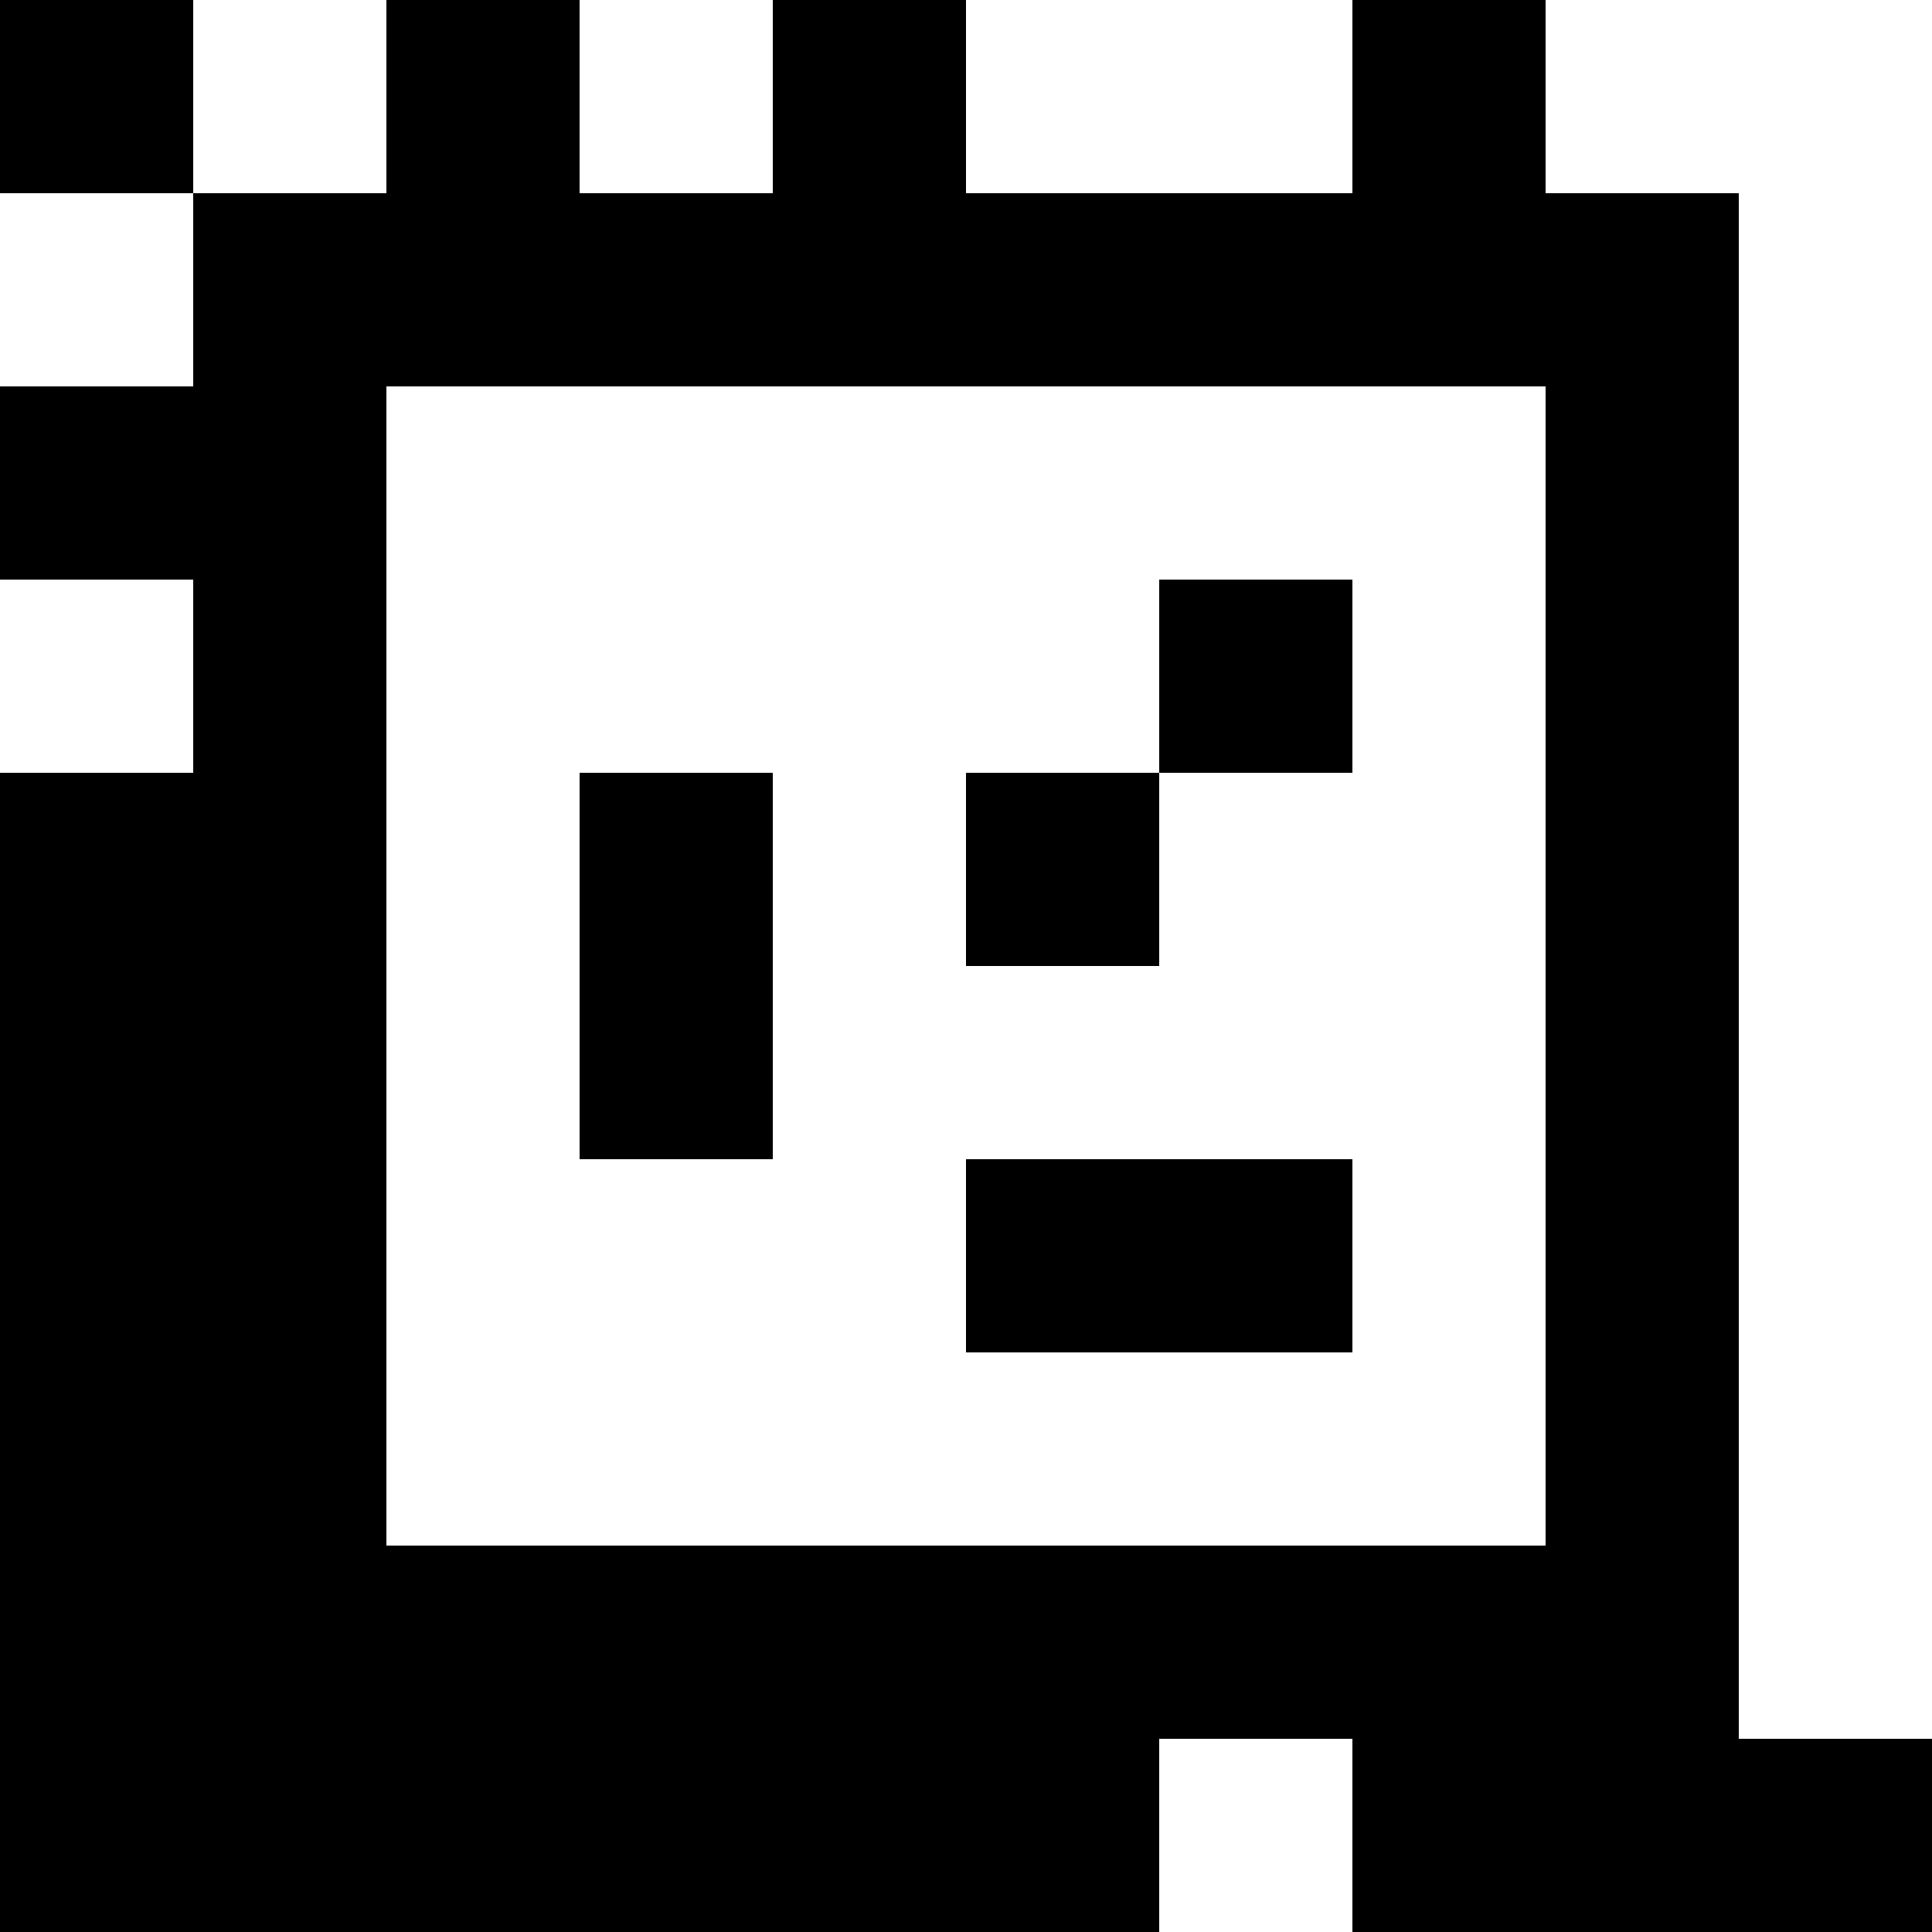 <?xml version="1.0" standalone="yes"?>
<svg xmlns="http://www.w3.org/2000/svg" width="100" height="100">
<rect width="100%" height="100%" fill="#808080" stroke="none"/>
<path style="fill:#000000; stroke:none;" d="M0 0L0 10L10 10L10 20L0 20L0 30L10 30L10 40L0 40L0 100L60 100L60 90L70 90L70 100L100 100L100 90L90 90L90 10L80 10L80 0L70 0L70 10L50 10L50 0L40 0L40 10L30 10L30 0L20 0L20 10L10 10L10 0L0 0z"/>
<path style="fill:#ffffff; stroke:none;" d="M10 0L10 10L20 10L20 0L10 0M30 0L30 10L40 10L40 0L30 0M50 0L50 10L70 10L70 0L50 0M80 0L80 10L90 10L90 90L100 90L100 0L80 0M0 10L0 20L10 20L10 10L0 10M20 20L20 80L80 80L80 20L20 20M0 30L0 40L10 40L10 30L0 30z"/>
<path style="fill:#000000; stroke:none;" d="M60 30L60 40L50 40L50 50L60 50L60 40L70 40L70 30L60 30M30 40L30 60L40 60L40 40L30 40M50 60L50 70L70 70L70 60L50 60z"/>
<path style="fill:#ffffff; stroke:none;" d="M60 90L60 100L70 100L70 90L60 90z"/>
</svg>
